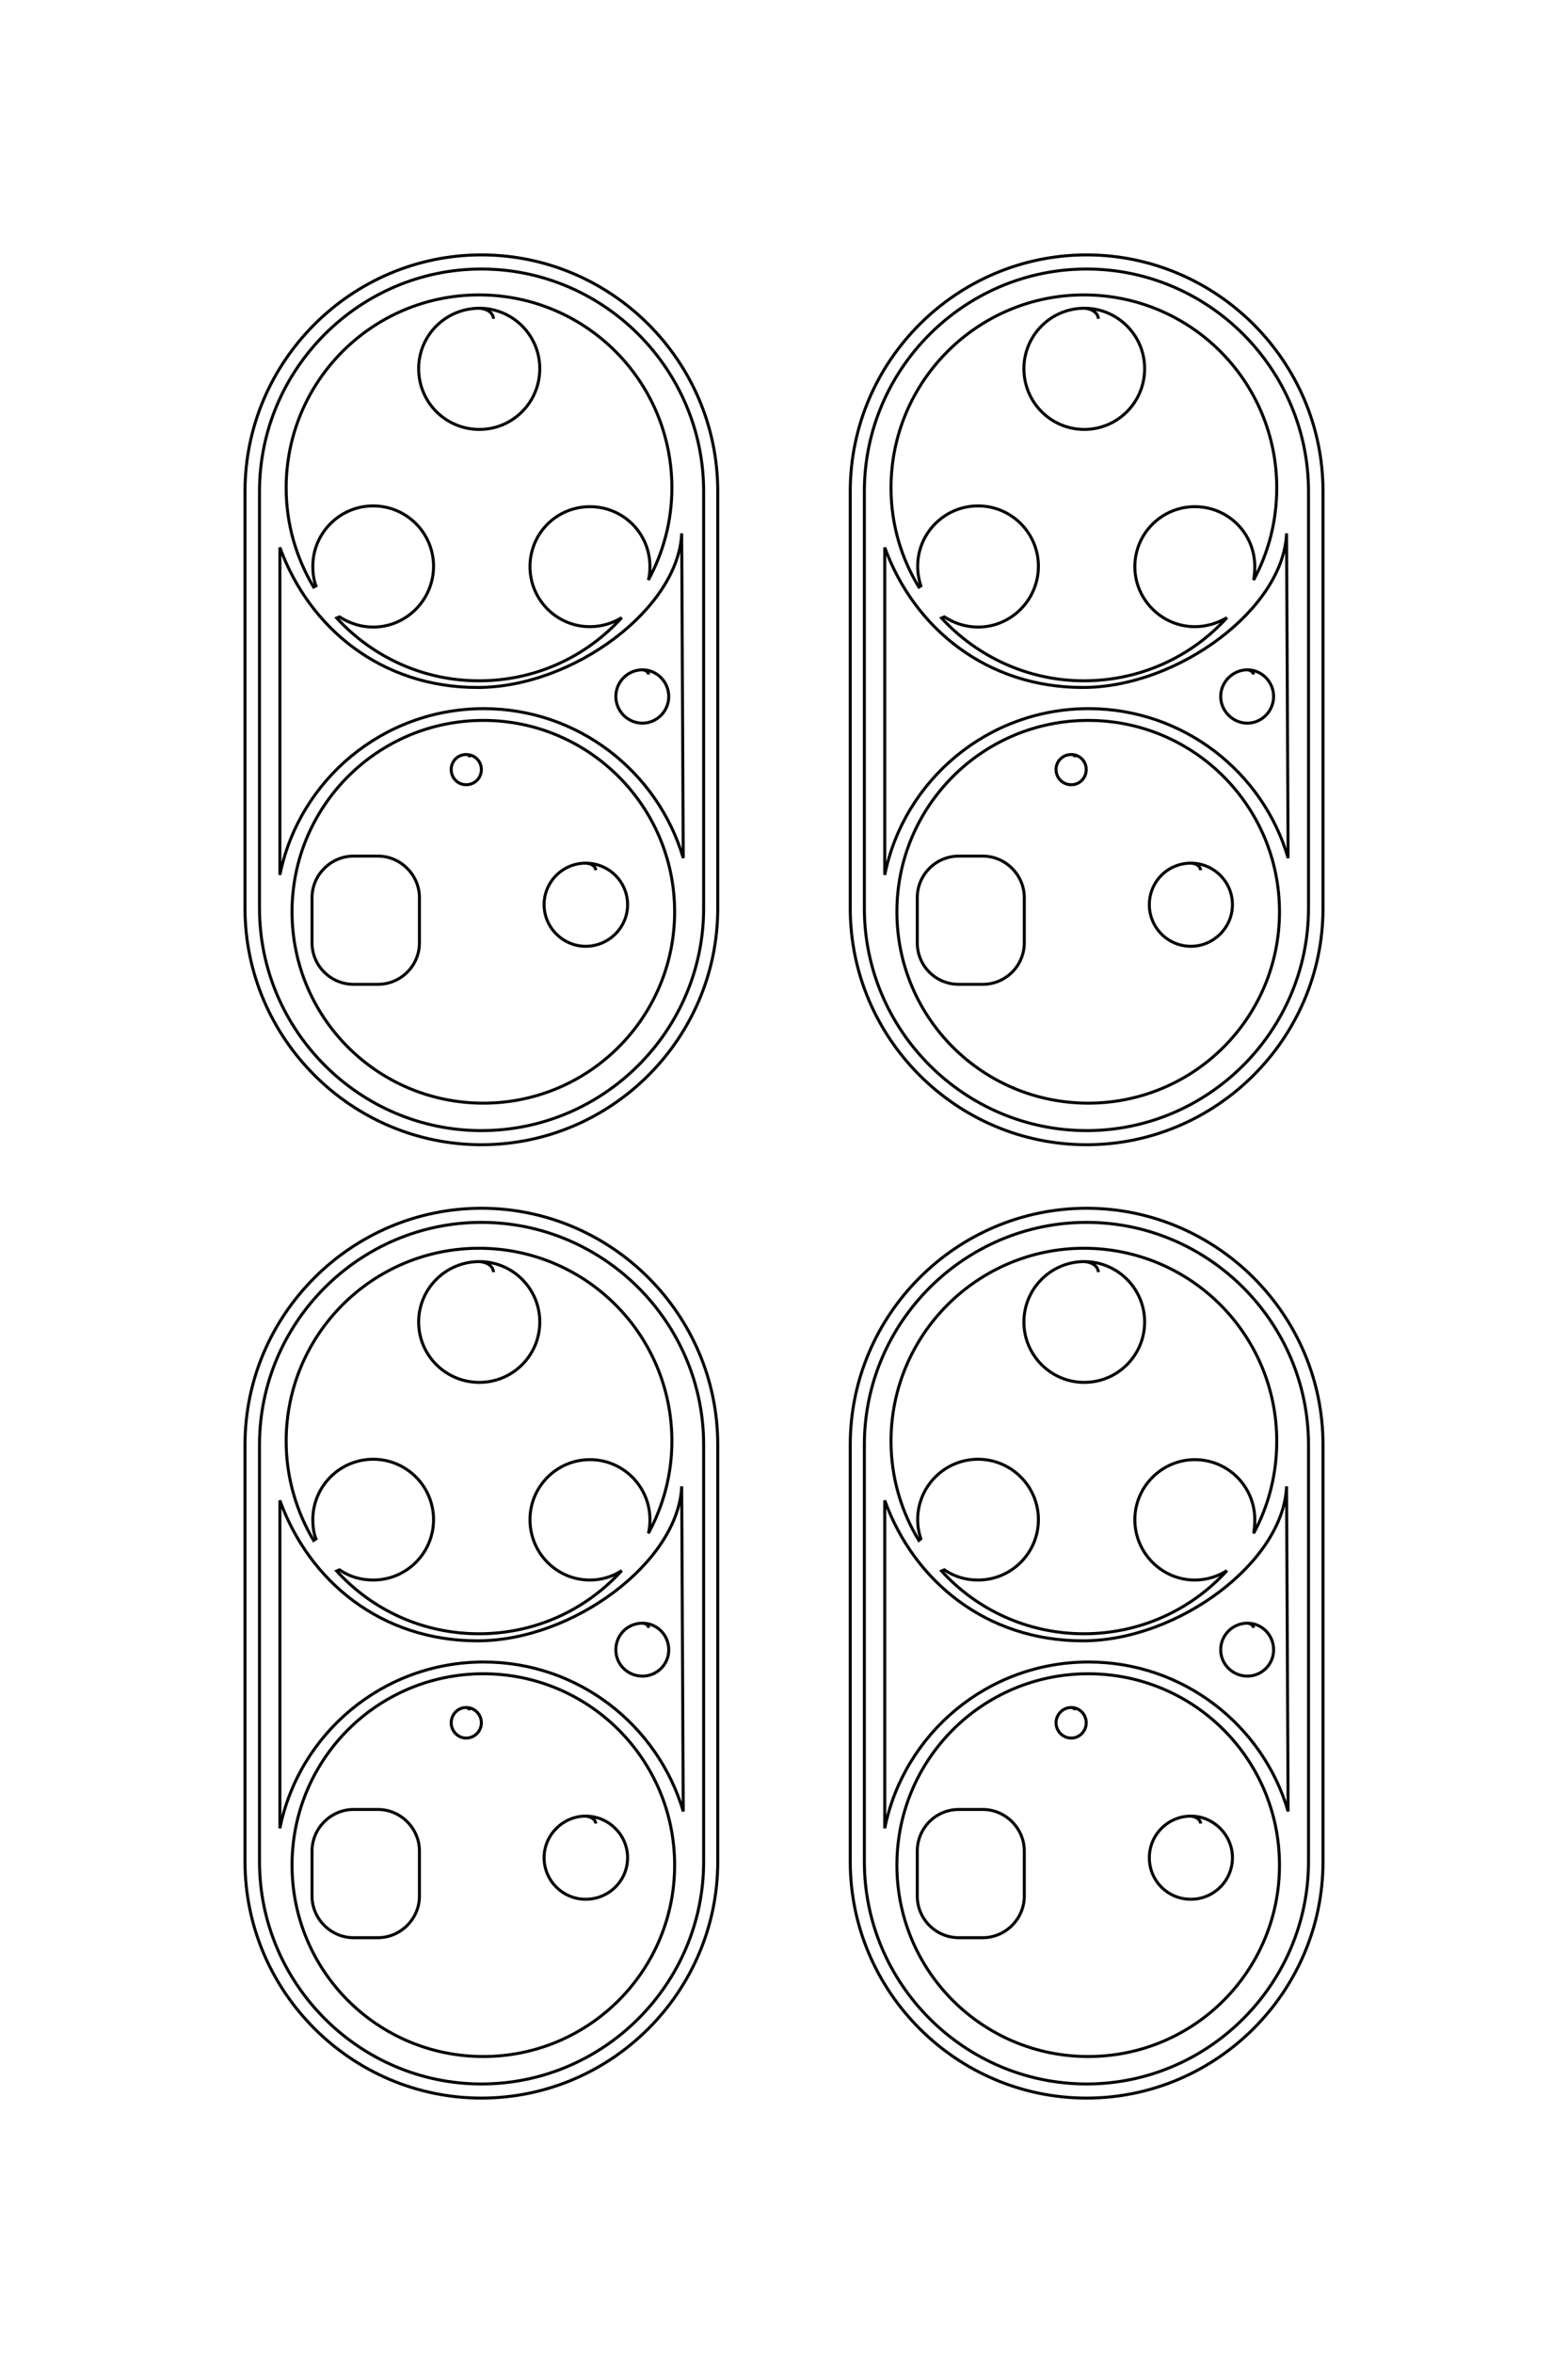 <?xml version="1.0" encoding="UTF-8"?>
<!DOCTYPE svg PUBLIC "-//W3C//DTD SVG 1.1//EN" "http://www.w3.org/Graphics/SVG/1.1/DTD/svg11.dtd">
<!-- Creator: CorelDRAW X8 -->
<svg xmlns="http://www.w3.org/2000/svg" xml:space="preserve" width="40mm" height="60mm" version="1.1" style="shape-rendering:geometricPrecision; text-rendering:geometricPrecision; image-rendering:optimizeQuality; fill-rule:evenodd; clip-rule:evenodd"
viewBox="0 0 4000 6000"
 xmlns:xlink="http://www.w3.org/1999/xlink">
 <defs>
  <style type="text/css">
   <![CDATA[
    .str0 {stroke:black;stroke-width:7.62}
    .fil0 {fill:none}
   ]]>
  </style>
 </defs>
 <g id="图层_x0020_1">
  <g id="_1838814383264">
   <g>
    <path class="fil0 str0" d="M1228 650l0 0c332,0 603,271 603,603l0 1063c0,332 -271,603 -603,603l0 0c-331,0 -603,-271 -603,-603l0 -1063c0,-332 272,-603 603,-603z"/>
    <path class="fil0 str0" d="M1228 686l0 0c312,0 567,255 567,567l0 1063c0,312 -255,567 -567,567l0 0c-311,0 -566,-255 -566,-567l0 -1063c0,-312 255,-567 566,-567z"/>
    <path class="fil0 str0" d="M1233 1837c269,0 488,219 488,488 0,270 -219,488 -488,488 -270,0 -488,-218 -488,-488 0,-269 218,-488 488,-488z"/>
    <path class="fil0 str0" d="M902 2183l62 0c58,0 106,48 106,106l0 115c0,59 -48,106 -106,106l-62 0c-58,0 -106,-47 -106,-106l0 -115c0,-58 48,-106 106,-106z"/>
    <path class="fil0 str0" d="M1520 2219c-1,-9 -9,-17 -26,-18 -58,0 -106,47 -106,106 0,58 48,106 106,106 59,0 107,-48 107,-106 0,-59 -48,-106 -107,-106"/>
    <path class="fil0 str0" d="M1199 1931c-1,-4 -4,-7 -10,-7 -21,0 -38,17 -38,38 0,22 17,39 38,39 22,0 39,-17 39,-39 0,-21 -17,-38 -39,-38"/>
    <path class="fil0 str0" d="M1739 1360l4 828c-65,-220 -268,-381 -509,-381 -257,0 -471,182 -520,424l0 -835c75,206 259,357 504,357 245,0 513,-202 521,-393z"/>
    <path class="fil0 str0" d="M1655 1720c-1,-5 -6,-11 -16,-12 -38,0 -68,31 -68,68 0,37 30,68 68,68 37,0 67,-31 67,-68 0,-37 -30,-68 -67,-68"/>
    <path class="fil0 str0" d="M1222 752c272,0 492,220 492,492 0,85 -22,165 -60,235 3,-11 4,-22 4,-34 0,-85 -68,-153 -153,-153 -85,0 -153,68 -153,153 0,84 68,153 153,153 30,0 58,-9 81,-23 -90,99 -219,161 -364,161 -144,0 -273,-62 -363,-160l7 -3c25,16 54,26 86,26 85,0 154,-70 154,-155 0,-85 -69,-154 -154,-154 -85,0 -154,69 -154,154 0,17 2,34 8,50l-6 3c-44,-74 -70,-160 -70,-253 0,-272 220,-492 492,-492z"/>
    <path class="fil0 str0" d="M1259 813c-1,-13 -12,-25 -36,-27 -86,0 -155,69 -155,154 0,86 69,155 155,155 85,0 154,-69 154,-155 0,-85 -69,-154 -154,-154"/>
   </g>
   <g>
    <path class="fil0 str0" d="M1228 3081l0 0c332,0 603,271 603,603l0 1063c0,332 -271,603 -603,603l0 0c-331,0 -603,-271 -603,-603l0 -1063c0,-332 272,-603 603,-603z"/>
    <path class="fil0 str0" d="M1228 3117l0 0c312,0 567,255 567,567l0 1063c0,312 -255,567 -567,567l0 0c-311,0 -566,-255 -566,-567l0 -1063c0,-312 255,-567 566,-567z"/>
    <path class="fil0 str0" d="M1233 4268c269,0 488,218 488,488 0,270 -219,488 -488,488 -270,0 -488,-218 -488,-488 0,-270 218,-488 488,-488z"/>
    <path class="fil0 str0" d="M902 4614l62 0c58,0 106,48 106,106l0 115c0,58 -48,106 -106,106l-62 0c-58,0 -106,-48 -106,-106l0 -115c0,-58 48,-106 106,-106z"/>
    <path class="fil0 str0" d="M1520 4650c-1,-9 -9,-17 -26,-19 -58,0 -106,48 -106,106 0,59 48,106 106,106 59,0 107,-47 107,-106 0,-58 -48,-106 -107,-106"/>
    <path class="fil0 str0" d="M1199 4361c-1,-3 -4,-6 -10,-7 -21,0 -38,18 -38,39 0,21 17,39 38,39 22,0 39,-18 39,-39 0,-21 -17,-39 -39,-39"/>
    <path class="fil0 str0" d="M1739 3790l4 829c-65,-220 -268,-381 -509,-381 -257,0 -471,182 -520,424l0 -836c75,207 259,358 504,358 245,0 513,-202 521,-394z"/>
    <path class="fil0 str0" d="M1655 4151c-1,-6 -6,-11 -16,-12 -38,0 -68,30 -68,68 0,37 30,67 68,67 37,0 67,-30 67,-67 0,-38 -30,-68 -67,-68"/>
    <path class="fil0 str0" d="M1222 3183c272,0 492,220 492,492 0,85 -22,165 -60,235 3,-11 4,-23 4,-35 0,-84 -68,-153 -153,-153 -85,0 -153,69 -153,153 0,85 68,154 153,154 30,0 58,-9 81,-24 -90,99 -219,161 -364,161 -144,0 -273,-61 -363,-160l7 -3c25,17 54,26 86,26 85,0 154,-69 154,-154 0,-85 -69,-154 -154,-154 -85,0 -154,69 -154,154 0,17 2,34 8,49l-6 4c-44,-74 -70,-161 -70,-253 0,-272 220,-492 492,-492z"/>
    <path class="fil0 str0" d="M1259 3244c-1,-13 -12,-25 -36,-27 -86,0 -155,69 -155,154 0,85 69,154 155,154 85,0 154,-69 154,-154 0,-85 -69,-154 -154,-154"/>
   </g>
   <g>
    <path class="fil0 str0" d="M2772 650l0 0c331,0 603,271 603,603l0 1063c0,332 -272,603 -603,603l0 0c-332,0 -603,-271 -603,-603l0 -1063c0,-332 271,-603 603,-603z"/>
    <path class="fil0 str0" d="M2772 686l0 0c311,0 566,255 566,567l0 1063c0,312 -255,567 -566,567l0 0c-312,0 -567,-255 -567,-567l0 -1063c0,-312 255,-567 567,-567z"/>
    <path class="fil0 str0" d="M2776 1837c270,0 488,219 488,488 0,270 -218,488 -488,488 -270,0 -488,-218 -488,-488 0,-269 218,-488 488,-488z"/>
    <path class="fil0 str0" d="M2446 2183l61 0c58,0 106,48 106,106l0 115c0,59 -48,106 -106,106l-61 0c-59,0 -106,-47 -106,-106l0 -115c0,-58 47,-106 106,-106z"/>
    <path class="fil0 str0" d="M3063 2219c-1,-9 -9,-17 -25,-18 -59,0 -106,47 -106,106 0,58 47,106 106,106 58,0 106,-48 106,-106 0,-59 -48,-106 -106,-106"/>
    <path class="fil0 str0" d="M2742 1931c0,-4 -3,-7 -9,-7 -22,0 -39,17 -39,38 0,22 17,39 39,39 21,0 38,-17 38,-39 0,-21 -17,-38 -38,-38"/>
    <path class="fil0 str0" d="M3282 1360l4 828c-64,-220 -268,-381 -509,-381 -257,0 -471,182 -520,424l0 -835c75,206 260,357 505,357 244,0 513,-202 520,-393z"/>
    <path class="fil0 str0" d="M3198 1720c-1,-5 -6,-11 -16,-12 -37,0 -68,31 -68,68 0,37 31,68 68,68 37,0 67,-31 67,-68 0,-37 -30,-68 -67,-68"/>
    <path class="fil0 str0" d="M2765 752c272,0 492,220 492,492 0,85 -21,165 -59,235 2,-11 3,-22 3,-34 0,-85 -68,-153 -153,-153 -84,0 -153,68 -153,153 0,84 69,153 153,153 30,0 58,-9 82,-23 -90,99 -220,161 -365,161 -143,0 -273,-62 -363,-160l7 -3c25,16 54,26 86,26 85,0 154,-70 154,-155 0,-85 -69,-154 -154,-154 -85,0 -154,69 -154,154 0,17 3,34 8,50l-5 3c-45,-74 -71,-160 -71,-253 0,-272 221,-492 492,-492z"/>
    <path class="fil0 str0" d="M2802 813c-1,-13 -12,-25 -36,-27 -85,0 -154,69 -154,154 0,86 69,155 154,155 85,0 154,-69 154,-155 0,-85 -69,-154 -154,-154"/>
   </g>
   <g>
    <path class="fil0 str0" d="M2772 3081l0 0c331,0 603,271 603,603l0 1063c0,332 -272,603 -603,603l0 0c-332,0 -603,-271 -603,-603l0 -1063c0,-332 271,-603 603,-603z"/>
    <path class="fil0 str0" d="M2772 3117l0 0c311,0 566,255 566,567l0 1063c0,312 -255,567 -566,567l0 0c-312,0 -567,-255 -567,-567l0 -1063c0,-312 255,-567 567,-567z"/>
    <path class="fil0 str0" d="M2776 4268c270,0 488,218 488,488 0,270 -218,488 -488,488 -270,0 -488,-218 -488,-488 0,-270 218,-488 488,-488z"/>
    <path class="fil0 str0" d="M2446 4614l61 0c58,0 106,48 106,106l0 115c0,58 -48,106 -106,106l-61 0c-59,0 -106,-48 -106,-106l0 -115c0,-58 47,-106 106,-106z"/>
    <path class="fil0 str0" d="M3063 4650c-1,-9 -9,-17 -25,-19 -59,0 -106,48 -106,106 0,59 47,106 106,106 58,0 106,-47 106,-106 0,-58 -48,-106 -106,-106"/>
    <path class="fil0 str0" d="M2742 4361c0,-3 -3,-6 -9,-7 -22,0 -39,18 -39,39 0,21 17,39 39,39 21,0 38,-18 38,-39 0,-21 -17,-39 -38,-39"/>
    <path class="fil0 str0" d="M3282 3790l4 829c-64,-220 -268,-381 -509,-381 -257,0 -471,182 -520,424l0 -836c75,207 260,358 505,358 244,0 513,-202 520,-394z"/>
    <path class="fil0 str0" d="M3198 4151c-1,-6 -6,-11 -16,-12 -37,0 -68,30 -68,68 0,37 31,67 68,67 37,0 67,-30 67,-67 0,-38 -30,-68 -67,-68"/>
    <path class="fil0 str0" d="M2765 3183c272,0 492,220 492,492 0,85 -21,165 -59,235 2,-11 3,-23 3,-35 0,-84 -68,-153 -153,-153 -84,0 -153,69 -153,153 0,85 69,154 153,154 30,0 58,-9 82,-24 -90,99 -220,161 -365,161 -143,0 -273,-61 -363,-160l7 -3c25,17 54,26 86,26 85,0 154,-69 154,-154 0,-85 -69,-154 -154,-154 -85,0 -154,69 -154,154 0,17 3,34 8,49l-5 4c-45,-74 -71,-161 -71,-253 0,-272 221,-492 492,-492z"/>
    <path class="fil0 str0" d="M2802 3244c-1,-13 -12,-25 -36,-27 -85,0 -154,69 -154,154 0,85 69,154 154,154 85,0 154,-69 154,-154 0,-85 -69,-154 -154,-154"/>
   </g>
  </g>
  <g id="_1839344478784">
   <g>
    <path class="fil0 str0" d="M-14251 5000l0 0c0,-859 703,-1563 1563,-1563l2756 0c860,0 1563,704 1563,1563l0 0c0,859 -703,1563 -1563,1563l-2756 0c-860,0 -1563,-704 -1563,-1563z"/>
    <path class="fil0 str0" d="M-14157 5000l0 0c0,-808 661,-1468 1469,-1468l2756 0c808,0 1469,660 1469,1468l0 0c0,808 -661,1468 -1469,1468l-2756 0c-808,0 -1469,-660 -1469,-1468z"/>
    <path class="fil0 str0" d="M-11174 4989c0,-699 567,-1265 1265,-1265 699,0 1265,566 1265,1265 0,698 -566,1265 -1265,1265 -698,0 -1265,-567 -1265,-1265z"/>
    <path class="fil0 str0" d="M-10276 5845l0 -159c0,-151 123,-274 274,-274l298 0c151,0 275,123 275,274l0 159c0,151 -124,274 -275,274l-298 0c-151,0 -274,-123 -274,-274z"/>
    <path class="fil0 str0" d="M-10183 4245c-24,2 -46,23 -49,65 0,152 123,275 275,275 152,0 275,-123 275,-275 0,-152 -123,-275 -275,-275 -152,0 -275,123 -275,275"/>
    <path class="fil0 str0" d="M-10932 5077c-8,1 -16,8 -17,24 0,55 44,100 100,100 55,0 100,-45 100,-100 0,-55 -45,-100 -100,-100 -56,0 -100,45 -100,100"/>
    <path class="fil0 str0" d="M-12412 3677l2149 -10c-571,167 -988,694 -988,1319 0,665 472,1220 1099,1347l-2166 0c535,-193 927,-672 927,-1307 0,-635 -524,-1330 -1021,-1349z"/>
    <path class="fil0 str0" d="M-11477 3895c-14,2 -28,15 -30,42 0,96 78,175 175,175 96,0 175,-79 175,-175 0,-97 -79,-175 -175,-175 -97,0 -175,78 -175,175"/>
    <path class="fil0 str0" d="M-13987 5016c0,-704 571,-1275 1275,-1275 221,0 429,56 610,155 -28,-6 -58,-10 -89,-10 -219,0 -397,178 -397,397 0,219 178,397 397,397 219,0 397,-178 397,-397 0,-78 -22,-150 -61,-211 257,233 418,570 418,944 0,373 -160,708 -415,942l-8 -19c43,-64 67,-140 67,-222 0,-221 -179,-400 -400,-400 -220,0 -400,179 -400,400 0,221 180,400 400,400 45,0 88,-8 129,-21l9 13c-192,116 -417,182 -657,182 -704,0 -1275,-571 -1275,-1275z"/>
    <path class="fil0 str0" d="M-13828 4920c-34,3 -66,33 -70,95 0,221 179,400 400,400 220,0 400,-179 400,-400 0,-221 -180,-400 -400,-400 -221,0 -400,179 -400,400"/>
   </g>
   <g>
    <path class="fil0 str0" d="M-7951 5000l0 0c0,-859 703,-1563 1563,-1563l2756 0c860,0 1563,704 1563,1563l0 0c0,859 -703,1563 -1563,1563l-2756 0c-860,0 -1563,-704 -1563,-1563z"/>
    <path class="fil0 str0" d="M-7857 5000l0 0c0,-808 661,-1468 1469,-1468l2756 0c808,0 1469,660 1469,1468l0 0c0,808 -661,1468 -1469,1468l-2756 0c-808,0 -1469,-660 -1469,-1468z"/>
    <path class="fil0 str0" d="M-4874 4989c0,-699 567,-1265 1265,-1265 699,0 1265,566 1265,1265 0,698 -566,1265 -1265,1265 -698,0 -1265,-567 -1265,-1265z"/>
    <path class="fil0 str0" d="M-3976 5845l0 -159c0,-151 123,-274 274,-274l298 0c151,0 275,123 275,274l0 159c0,151 -124,274 -275,274l-298 0c-151,0 -274,-123 -274,-274z"/>
    <path class="fil0 str0" d="M-3883 4245c-24,2 -46,23 -49,65 0,152 123,275 275,275 152,0 275,-123 275,-275 0,-152 -123,-275 -275,-275 -152,0 -275,123 -275,275"/>
    <path class="fil0 str0" d="M-4632 5077c-8,1 -16,8 -17,24 0,55 44,100 100,100 55,0 100,-45 100,-100 0,-55 -45,-100 -100,-100 -56,0 -100,45 -100,100"/>
    <path class="fil0 str0" d="M-6112 3677l2149 -10c-571,167 -988,694 -988,1319 0,665 472,1220 1099,1347l-2166 0c535,-193 927,-672 927,-1307 0,-635 -524,-1330 -1021,-1349z"/>
    <path class="fil0 str0" d="M-5177 3895c-14,2 -28,15 -30,42 0,96 78,175 175,175 96,0 175,-79 175,-175 0,-97 -79,-175 -175,-175 -97,0 -175,78 -175,175"/>
    <path class="fil0 str0" d="M-7687 5016c0,-704 571,-1275 1275,-1275 221,0 429,56 610,155 -28,-6 -58,-10 -89,-10 -219,0 -397,178 -397,397 0,219 178,397 397,397 219,0 397,-178 397,-397 0,-78 -22,-150 -61,-211 257,233 418,570 418,944 0,373 -160,708 -415,942l-8 -19c43,-64 67,-140 67,-222 0,-221 -179,-400 -400,-400 -220,0 -400,179 -400,400 0,221 180,400 400,400 45,0 88,-8 129,-21l9 13c-192,116 -417,182 -657,182 -704,0 -1275,-571 -1275,-1275z"/>
    <path class="fil0 str0" d="M-7528 4920c-34,3 -66,33 -70,95 0,221 179,400 400,400 220,0 400,-179 400,-400 0,-221 -180,-400 -400,-400 -221,0 -400,179 -400,400"/>
   </g>
   <g>
    <path class="fil0 str0" d="M-14251 1000l0 0c0,-859 703,-1563 1563,-1563l2756 0c860,0 1563,704 1563,1563l0 0c0,859 -703,1563 -1563,1563l-2756 0c-860,0 -1563,-704 -1563,-1563z"/>
    <path class="fil0 str0" d="M-14157 1000l0 0c0,-808 661,-1468 1469,-1468l2756 0c808,0 1469,660 1469,1468l0 0c0,808 -661,1468 -1469,1468l-2756 0c-808,0 -1469,-660 -1469,-1468z"/>
    <path class="fil0 str0" d="M-11174 989c0,-699 567,-1265 1265,-1265 699,0 1265,566 1265,1265 0,698 -566,1265 -1265,1265 -698,0 -1265,-567 -1265,-1265z"/>
    <path class="fil0 str0" d="M-10276 1845l0 -159c0,-151 123,-274 274,-274l298 0c151,0 275,123 275,274l0 159c0,151 -124,274 -275,274l-298 0c-151,0 -274,-123 -274,-274z"/>
    <path class="fil0 str0" d="M-10183 245c-24,2 -46,23 -49,65 0,152 123,275 275,275 152,0 275,-123 275,-275 0,-152 -123,-275 -275,-275 -152,0 -275,123 -275,275"/>
    <path class="fil0 str0" d="M-10932 1077c-8,1 -16,8 -17,24 0,55 44,100 100,100 55,0 100,-45 100,-100 0,-55 -45,-100 -100,-100 -56,0 -100,45 -100,100"/>
    <path class="fil0 str0" d="M-12412 -323l2149 -10c-571,167 -988,694 -988,1319 0,665 472,1220 1099,1347l-2166 0c535,-193 927,-672 927,-1307 0,-635 -524,-1330 -1021,-1349z"/>
    <path class="fil0 str0" d="M-11477 -105c-14,2 -28,15 -30,42 0,96 78,175 175,175 96,0 175,-79 175,-175 0,-97 -79,-175 -175,-175 -97,0 -175,78 -175,175"/>
    <path class="fil0 str0" d="M-13987 1016c0,-704 571,-1275 1275,-1275 221,0 429,56 610,155 -28,-6 -58,-10 -89,-10 -219,0 -397,178 -397,397 0,219 178,397 397,397 219,0 397,-178 397,-397 0,-78 -22,-150 -61,-211 257,233 418,570 418,944 0,373 -160,708 -415,942l-8 -19c43,-64 67,-140 67,-222 0,-221 -179,-400 -400,-400 -220,0 -400,179 -400,400 0,221 180,400 400,400 45,0 88,-8 129,-21l9 13c-192,116 -417,182 -657,182 -704,0 -1275,-571 -1275,-1275z"/>
    <path class="fil0 str0" d="M-13828 920c-34,3 -66,33 -70,95 0,221 179,400 400,400 220,0 400,-179 400,-400 0,-221 -180,-400 -400,-400 -221,0 -400,179 -400,400"/>
   </g>
   <g>
    <path class="fil0 str0" d="M-7951 1000l0 0c0,-859 703,-1563 1563,-1563l2756 0c860,0 1563,704 1563,1563l0 0c0,859 -703,1563 -1563,1563l-2756 0c-860,0 -1563,-704 -1563,-1563z"/>
    <path class="fil0 str0" d="M-7857 1000l0 0c0,-808 661,-1468 1469,-1468l2756 0c808,0 1469,660 1469,1468l0 0c0,808 -661,1468 -1469,1468l-2756 0c-808,0 -1469,-660 -1469,-1468z"/>
    <path class="fil0 str0" d="M-4874 989c0,-699 567,-1265 1265,-1265 699,0 1265,566 1265,1265 0,698 -566,1265 -1265,1265 -698,0 -1265,-567 -1265,-1265z"/>
    <path class="fil0 str0" d="M-3976 1845l0 -159c0,-151 123,-274 274,-274l298 0c151,0 275,123 275,274l0 159c0,151 -124,274 -275,274l-298 0c-151,0 -274,-123 -274,-274z"/>
    <path class="fil0 str0" d="M-3883 245c-24,2 -46,23 -49,65 0,152 123,275 275,275 152,0 275,-123 275,-275 0,-152 -123,-275 -275,-275 -152,0 -275,123 -275,275"/>
    <path class="fil0 str0" d="M-4632 1077c-8,1 -16,8 -17,24 0,55 44,100 100,100 55,0 100,-45 100,-100 0,-55 -45,-100 -100,-100 -56,0 -100,45 -100,100"/>
    <path class="fil0 str0" d="M-6112 -323l2149 -10c-571,167 -988,694 -988,1319 0,665 472,1220 1099,1347l-2166 0c535,-193 927,-672 927,-1307 0,-635 -524,-1330 -1021,-1349z"/>
    <path class="fil0 str0" d="M-5177 -105c-14,2 -28,15 -30,42 0,96 78,175 175,175 96,0 175,-79 175,-175 0,-97 -79,-175 -175,-175 -97,0 -175,78 -175,175"/>
    <path class="fil0 str0" d="M-7687 1016c0,-704 571,-1275 1275,-1275 221,0 429,56 610,155 -28,-6 -58,-10 -89,-10 -219,0 -397,178 -397,397 0,219 178,397 397,397 219,0 397,-178 397,-397 0,-78 -22,-150 -61,-211 257,233 418,570 418,944 0,373 -160,708 -415,942l-8 -19c43,-64 67,-140 67,-222 0,-221 -179,-400 -400,-400 -220,0 -400,179 -400,400 0,221 180,400 400,400 45,0 88,-8 129,-21l9 13c-192,116 -417,182 -657,182 -704,0 -1275,-571 -1275,-1275z"/>
    <path class="fil0 str0" d="M-7528 920c-34,3 -66,33 -70,95 0,221 179,400 400,400 220,0 400,-179 400,-400 0,-221 -180,-400 -400,-400 -221,0 -400,179 -400,400"/>
   </g>
  </g>
 </g>
</svg>

